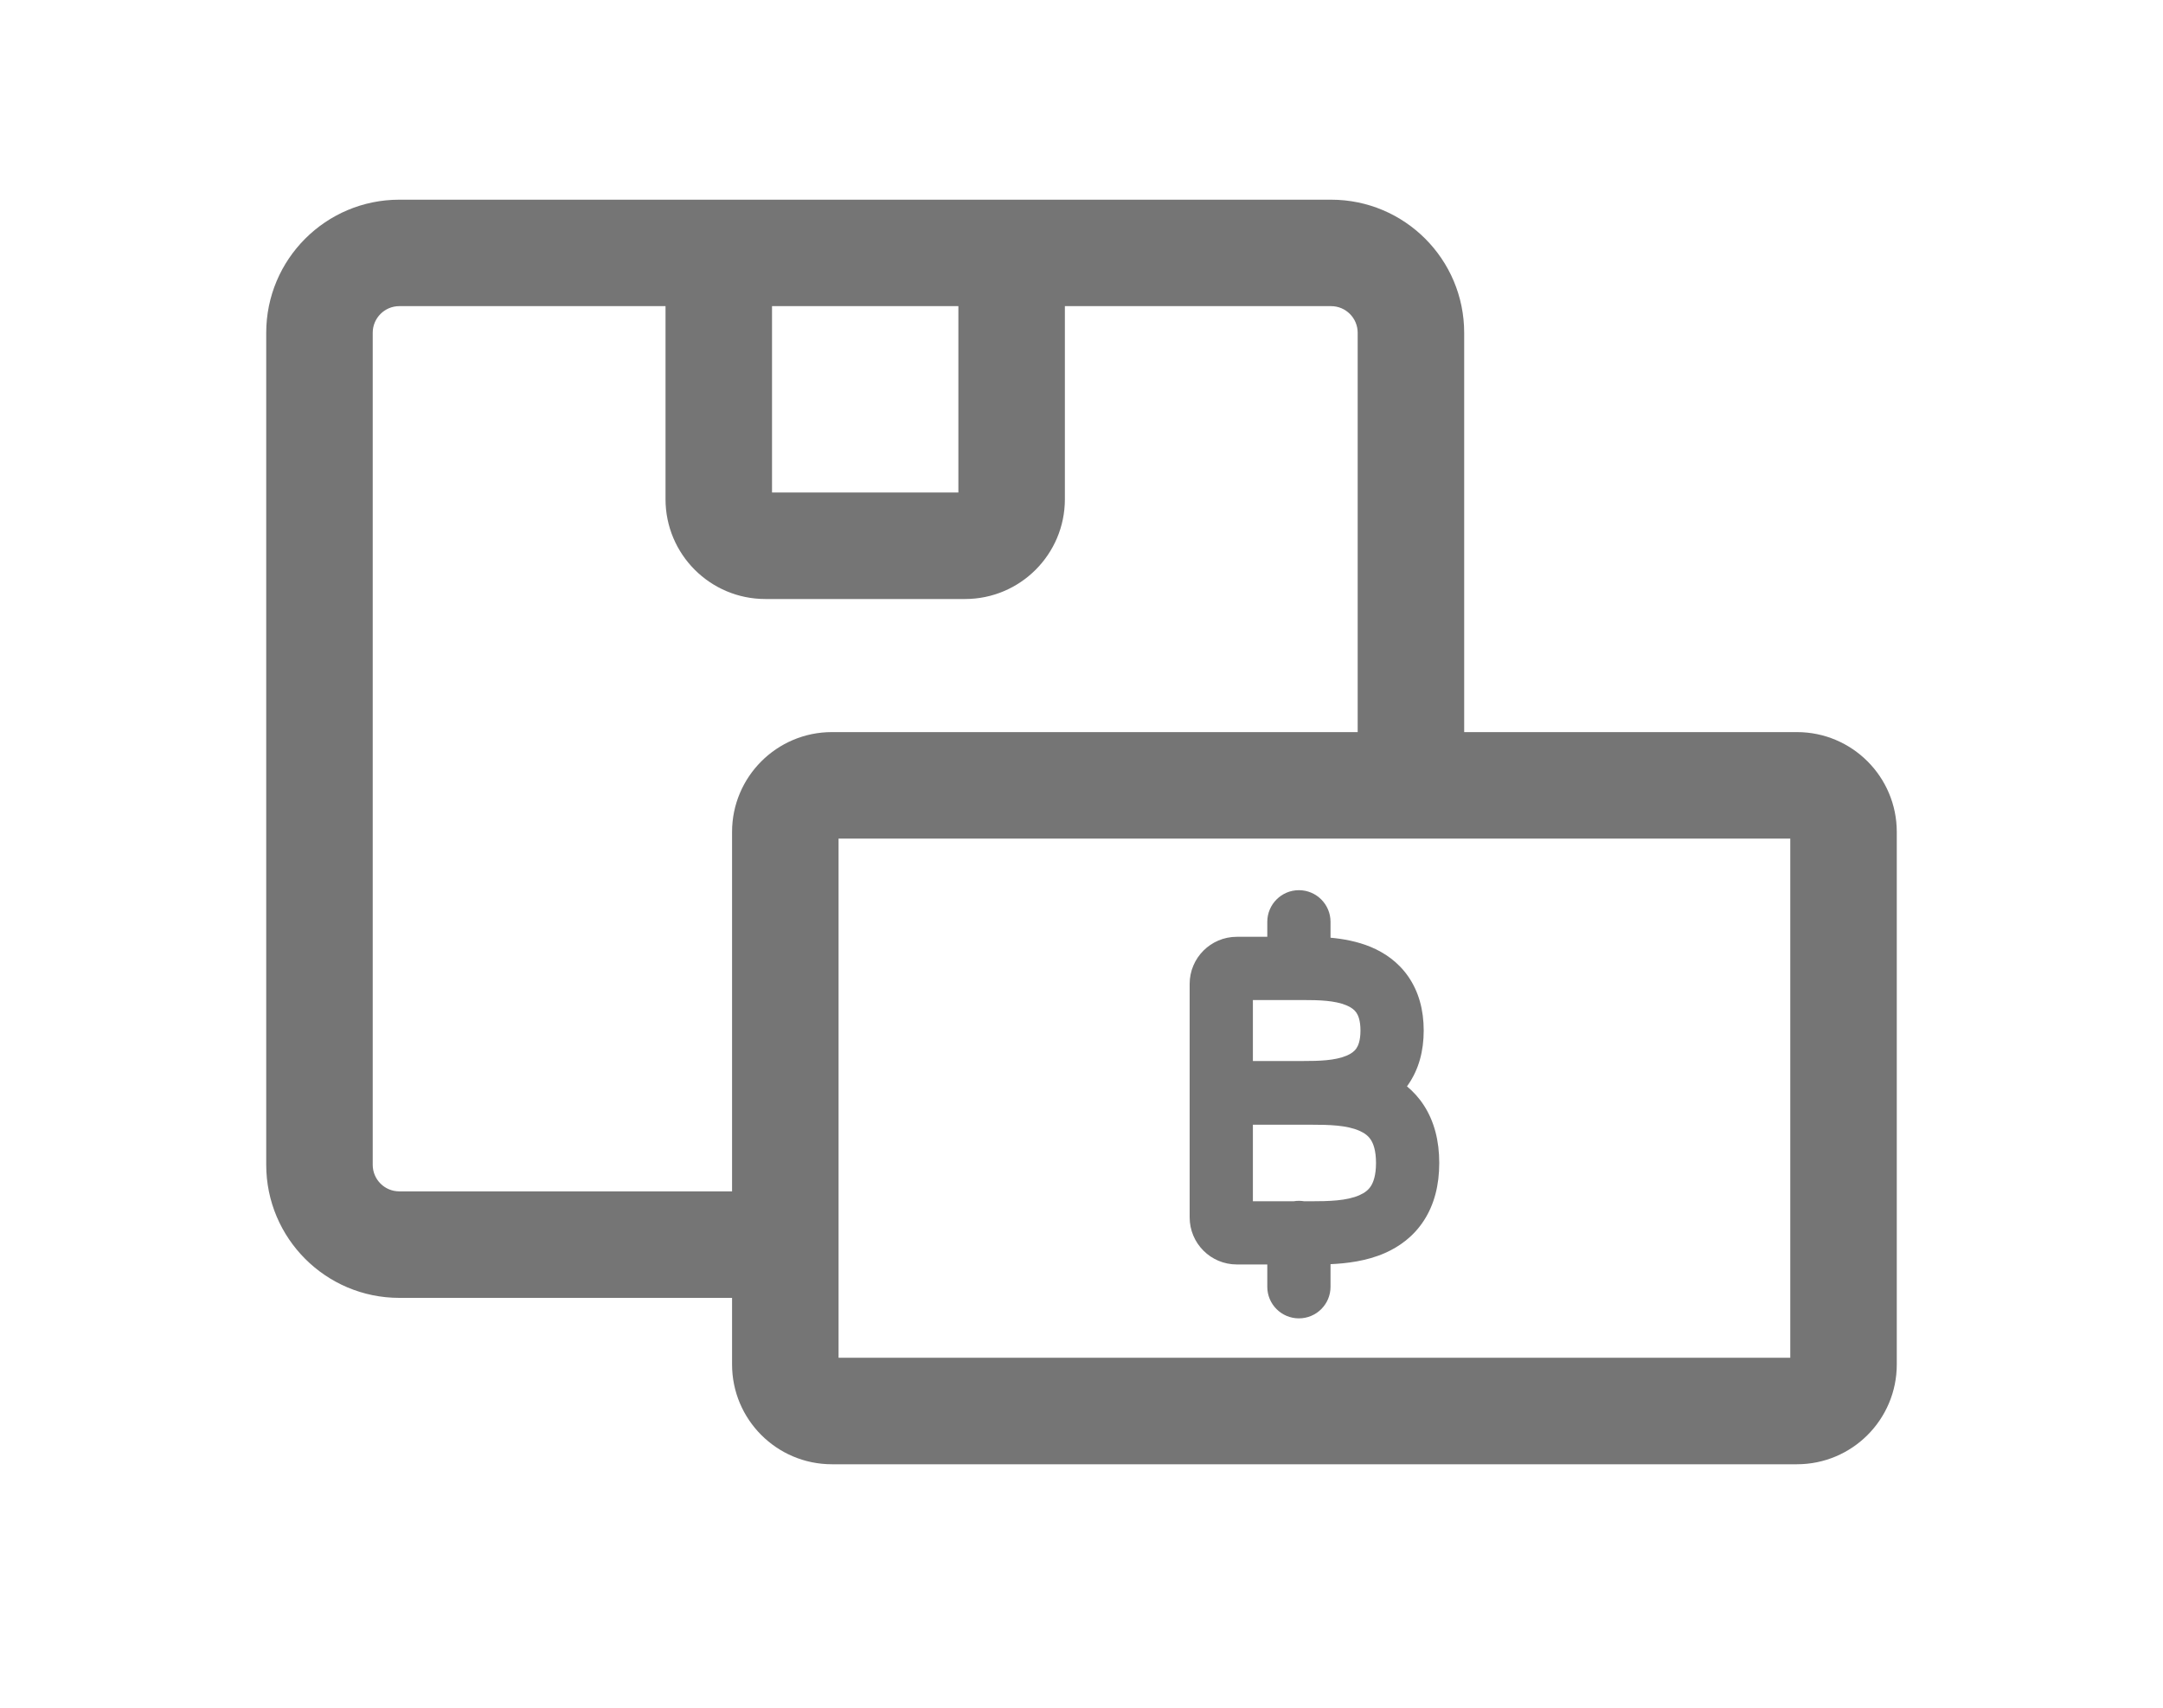 <svg width="38" height="30" viewBox="0 0 38 30" fill="none" xmlns="http://www.w3.org/2000/svg">
<path fill-rule="evenodd" clip-rule="evenodd" d="M13.563 8.652V5.378H16.837V8.652H13.563ZM18.708 5.378V8.769C18.708 9.738 17.922 10.523 16.954 10.523H13.446C12.477 10.523 11.692 9.738 11.692 8.769V5.378H7.015C6.757 5.378 6.548 5.588 6.548 5.846V20.462C6.548 20.72 6.757 20.929 7.015 20.929H12.861V14.615C12.861 13.647 13.647 12.861 14.615 12.861L23.852 12.861V5.846C23.852 5.588 23.643 5.378 23.385 5.378H18.708ZM16.957 3.508H23.385C24.676 3.508 25.723 4.555 25.723 5.846V12.861H31.569C32.538 12.861 33.323 13.647 33.323 14.615V23.969C33.323 24.938 32.538 25.723 31.569 25.723H14.615C13.647 25.723 12.861 24.938 12.861 23.969L12.861 22.8H7.015C5.724 22.8 4.677 21.753 4.677 20.462V5.846C4.677 4.555 5.724 3.508 7.015 3.508H13.443C13.444 3.508 13.445 3.508 13.446 3.508H16.954C16.955 3.508 16.956 3.508 16.957 3.508ZM14.732 14.732L31.452 14.732V23.852H14.732V14.732ZM22.819 15.638C22.513 15.638 22.264 15.887 22.264 16.194V16.457H21.728C21.271 16.457 20.9 16.828 20.9 17.285V21.385C20.9 21.843 21.271 22.213 21.728 22.213H22.264V22.605C22.264 22.912 22.513 23.16 22.819 23.16C23.126 23.16 23.375 22.912 23.375 22.605V22.208C23.657 22.195 24.009 22.154 24.329 22.013C24.582 21.902 24.832 21.724 25.015 21.442C25.197 21.162 25.285 20.821 25.285 20.43C25.285 20.04 25.197 19.699 25.015 19.418C24.929 19.285 24.827 19.175 24.718 19.084C24.726 19.073 24.734 19.062 24.742 19.05C24.923 18.788 25.012 18.468 25.012 18.104C25.012 17.739 24.923 17.419 24.742 17.157C24.562 16.896 24.32 16.735 24.084 16.636C23.846 16.537 23.594 16.493 23.375 16.473V16.194C23.375 15.887 23.126 15.638 22.819 15.638ZM22.011 18.639V17.568H22.891C23.172 17.568 23.449 17.575 23.655 17.661C23.744 17.698 23.796 17.742 23.828 17.788C23.859 17.833 23.901 17.922 23.901 18.104C23.901 18.285 23.859 18.374 23.828 18.419C23.796 18.465 23.744 18.509 23.655 18.546C23.449 18.632 23.172 18.639 22.891 18.639H22.011ZM22.011 21.103V19.758H23.021C23.353 19.758 23.659 19.766 23.883 19.865C23.98 19.907 24.042 19.959 24.083 20.023C24.125 20.087 24.174 20.207 24.174 20.43C24.174 20.654 24.125 20.773 24.083 20.838C24.042 20.902 23.98 20.953 23.883 20.996C23.659 21.095 23.353 21.103 23.021 21.103H22.913C22.882 21.098 22.851 21.095 22.819 21.095C22.788 21.095 22.756 21.098 22.726 21.103H22.011Z" fill="#757575"/>
</svg>
